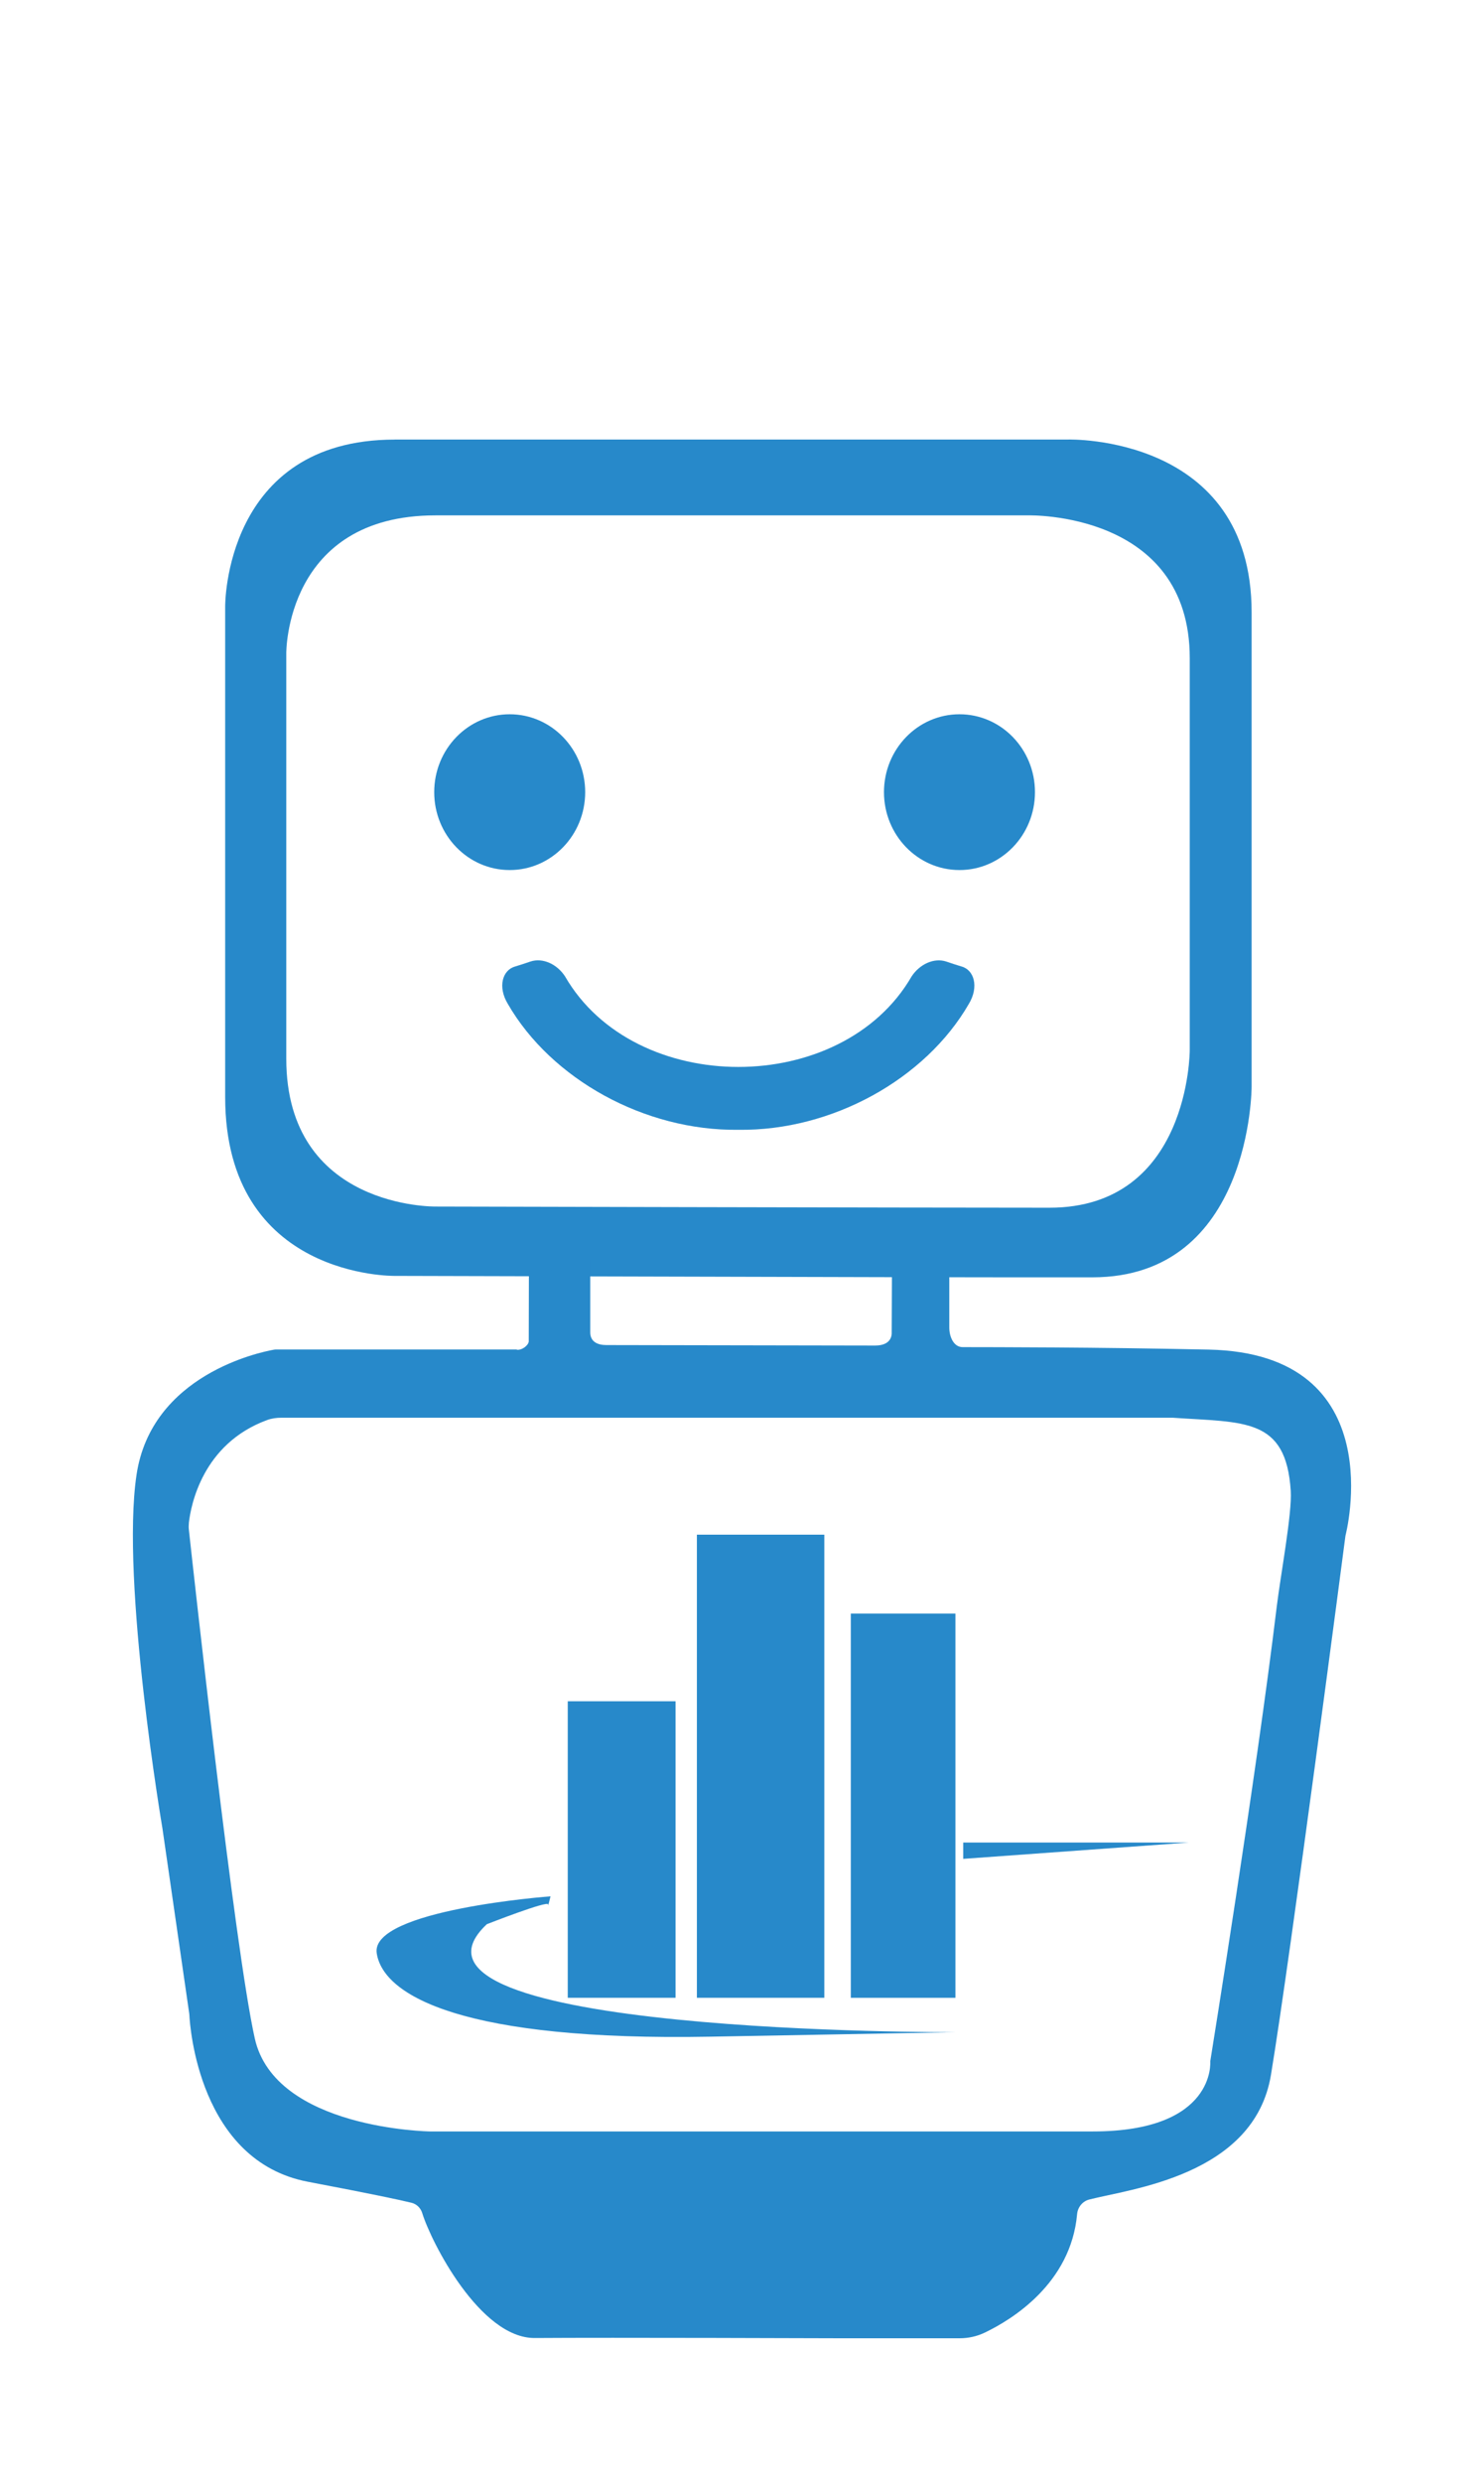 <svg width="67" height="112" viewBox="0 0 67 112" fill="none" xmlns="http://www.w3.org/2000/svg">
<g filter="url(#filter0_d_517_659)">
<path d="M15.822 13.833H46.224C46.224 13.833 54.508 13.6 54.508 21.63V43.039C54.508 43.039 54.511 51.638 47.316 51.638C40.122 51.638 39.983 51.638 15.822 51.573C15.822 51.573 8.166 51.702 8.166 43.5V21.362C8.166 21.362 8.111 13.836 15.822 13.836V13.833Z" fill="#2789CA"/>
<mask id="mask0_517_659" style="mask-type:luminance" maskUnits="userSpaceOnUse" x="8" y="13" width="47" height="39">
<path d="M15.822 13.833H46.225C46.225 13.833 54.508 13.6 54.508 21.63V43.039C54.508 43.039 54.512 51.638 47.317 51.638C40.122 51.638 39.983 51.638 15.822 51.573C15.822 51.573 8.167 51.702 8.167 43.5V21.362C8.167 21.362 8.111 13.836 15.822 13.836V13.833Z" fill="white"/>
</mask>
<g mask="url(#mask0_517_659)">
<path d="M44.423 17.256H17.662C10.873 17.256 10.925 23.477 10.925 23.477V41.772C10.925 48.551 17.662 48.444 17.662 48.444C17.662 48.444 39.049 48.497 45.384 48.497C51.718 48.497 51.715 41.393 51.715 41.393V23.699C51.715 17.063 44.427 17.256 44.427 17.256H44.423Z" fill="white"/>
</g>
<path d="M21.012 33.26C22.894 33.26 24.42 31.686 24.42 29.745C24.42 27.804 22.894 26.23 21.012 26.23C19.13 26.23 17.604 27.804 17.604 29.745C17.604 31.686 19.13 33.26 21.012 33.26Z" fill="white"/>
<path d="M21.36 33.26C23.242 33.26 24.768 31.686 24.768 29.745C24.768 27.804 23.242 26.23 21.36 26.23C19.477 26.23 17.951 27.804 17.951 29.745C17.951 31.686 19.477 33.26 21.36 33.26Z" fill="white"/>
<path d="M21.012 33.26C22.894 33.26 24.42 31.686 24.42 29.745C24.42 27.804 22.894 26.23 21.012 26.23C19.13 26.23 17.604 27.804 17.604 29.745C17.604 31.686 19.13 33.26 21.012 33.26Z" fill="#2789CA"/>
<path d="M41.319 33.26C43.201 33.26 44.727 31.686 44.727 29.745C44.727 27.804 43.201 26.23 41.319 26.23C39.436 26.23 37.91 27.804 37.91 29.745C37.91 31.686 39.436 33.26 41.319 33.26Z" fill="#2789CA"/>
<path d="M41.744 39.296C39.781 42.7 35.558 45.038 31.335 44.981C27.111 45.035 22.888 42.7 20.925 39.296C20.461 38.528 20.686 37.77 21.258 37.612C21.494 37.541 21.723 37.466 21.952 37.387C22.51 37.205 23.152 37.509 23.509 38.056C26.657 43.508 36.012 43.508 39.16 38.056C39.521 37.512 40.159 37.208 40.717 37.387C40.946 37.466 41.175 37.541 41.411 37.612C41.98 37.766 42.205 38.528 41.744 39.296Z" fill="#2789CA"/>
<path d="M21.331 54.895H10.478C10.437 54.895 10.395 54.895 10.353 54.906C9.729 55.017 4.837 56.035 4.164 60.551C3.443 65.374 5.333 76.5 5.333 76.5L6.543 84.856C6.546 84.881 6.55 84.902 6.55 84.927C6.574 85.431 6.987 91.516 11.903 92.45C14.819 93.004 16.054 93.268 16.577 93.397C16.81 93.454 16.99 93.629 17.063 93.862C17.458 95.153 19.67 99.518 22.149 99.5C25.468 99.475 35.71 99.511 35.71 99.511H41.328C41.723 99.511 42.111 99.425 42.468 99.253C43.682 98.671 46.348 97.04 46.629 93.912C46.657 93.594 46.875 93.329 47.177 93.251C49.001 92.775 54.625 92.181 55.381 87.63C56.272 82.253 58.744 63.3 58.744 63.3C58.744 63.3 60.922 55.074 52.569 54.899C47.395 54.788 42.902 54.791 41.463 54.788C41.057 54.788 40.859 54.323 40.859 53.905V50.201C40.859 49.782 40.239 50.926 39.83 50.926L38.512 50.354C38.131 50.354 38.311 49.478 38.276 49.872L38.259 54.187C38.228 54.58 37.895 54.716 37.51 54.716L25.378 54.695C24.968 54.695 24.646 54.538 24.649 54.116V50.826C24.639 48.359 23.731 49.046 23.269 51.291L21.879 51.377L21.872 54.541C21.841 54.72 21.564 54.934 21.335 54.906L21.331 54.895Z" fill="#2789CA"/>
<path d="M10.71 57.973H50.938C50.938 57.973 50.938 57.973 50.942 57.973C54.191 58.198 56.063 57.958 56.275 61.276C56.341 62.281 55.817 65.062 55.64 66.518C54.732 74.069 52.641 87.015 52.641 87.015C52.641 87.015 52.918 90.179 47.339 90.179H17.416C17.416 90.179 10.419 90.082 9.503 85.981C8.588 81.88 6.719 64.769 6.528 63.035C6.514 62.924 6.518 62.817 6.528 62.706C6.615 61.952 7.128 59.149 10.065 58.076C10.27 58.001 10.488 57.973 10.703 57.973H10.71Z" fill="white"/>
<path d="M20.117 94.008C19.375 94.008 20.284 97.44 23.068 97.622C25.579 97.787 40.849 97.622 40.849 97.622H41.303C41.758 97.622 42.205 97.533 42.617 97.34C43.401 96.975 44.538 96.2 44.819 94.716C44.889 94.347 44.604 94.008 44.244 94.008H20.121H20.117Z" fill="#2789CA"/>
<path d="M35.216 63.25H29.463V84.148H35.216V63.25Z" fill="#2789CA"/>
<path d="M22.855 79.57C22.855 79.57 14.714 80.173 15.008 82.134C15.302 84.094 19.007 86.106 30.072 85.903L41.137 85.701C41.137 85.701 14.668 85.802 19.98 80.827C19.98 80.827 22.774 79.733 22.747 79.939C22.718 80.144 22.855 79.57 22.855 79.57Z" fill="#2789CA"/>
<path d="M41.487 77.143V77.879L51.666 77.143H41.487Z" fill="#2789CA"/>
<path d="M41.136 66.811H36.413V84.149H41.136V66.811Z" fill="#2789CA"/>
<path d="M28.5 70.768H23.633V84.148H28.5V70.768Z" fill="#2789CA"/>
</g>
<defs>
<filter id="filter0_d_517_659" x="0" y="13.832" width="67" height="97.68" filterUnits="userSpaceOnUse" color-interpolation-filters="sRGB">
<feFlood flood-opacity="0" result="BackgroundImageFix"/>
<feColorMatrix in="SourceAlpha" type="matrix" values="0 0 0 0 0 0 0 0 0 0 0 0 0 0 0 0 0 0 127 0" result="hardAlpha"/>
<feOffset dx="2" dy="6"/>
<feGaussianBlur stdDeviation="3"/>
<feComposite in2="hardAlpha" operator="out"/>
<feColorMatrix type="matrix" values="0 0 0 0 0 0 0 0 0 0 0 0 0 0 0 0 0 0 0.25 0"/>
<feBlend mode="normal" in2="BackgroundImageFix" result="effect1_dropShadow_517_659"/>
<feBlend mode="normal" in="SourceGraphic" in2="effect1_dropShadow_517_659" result="shape"/>
</filter>
</defs>
</svg>
